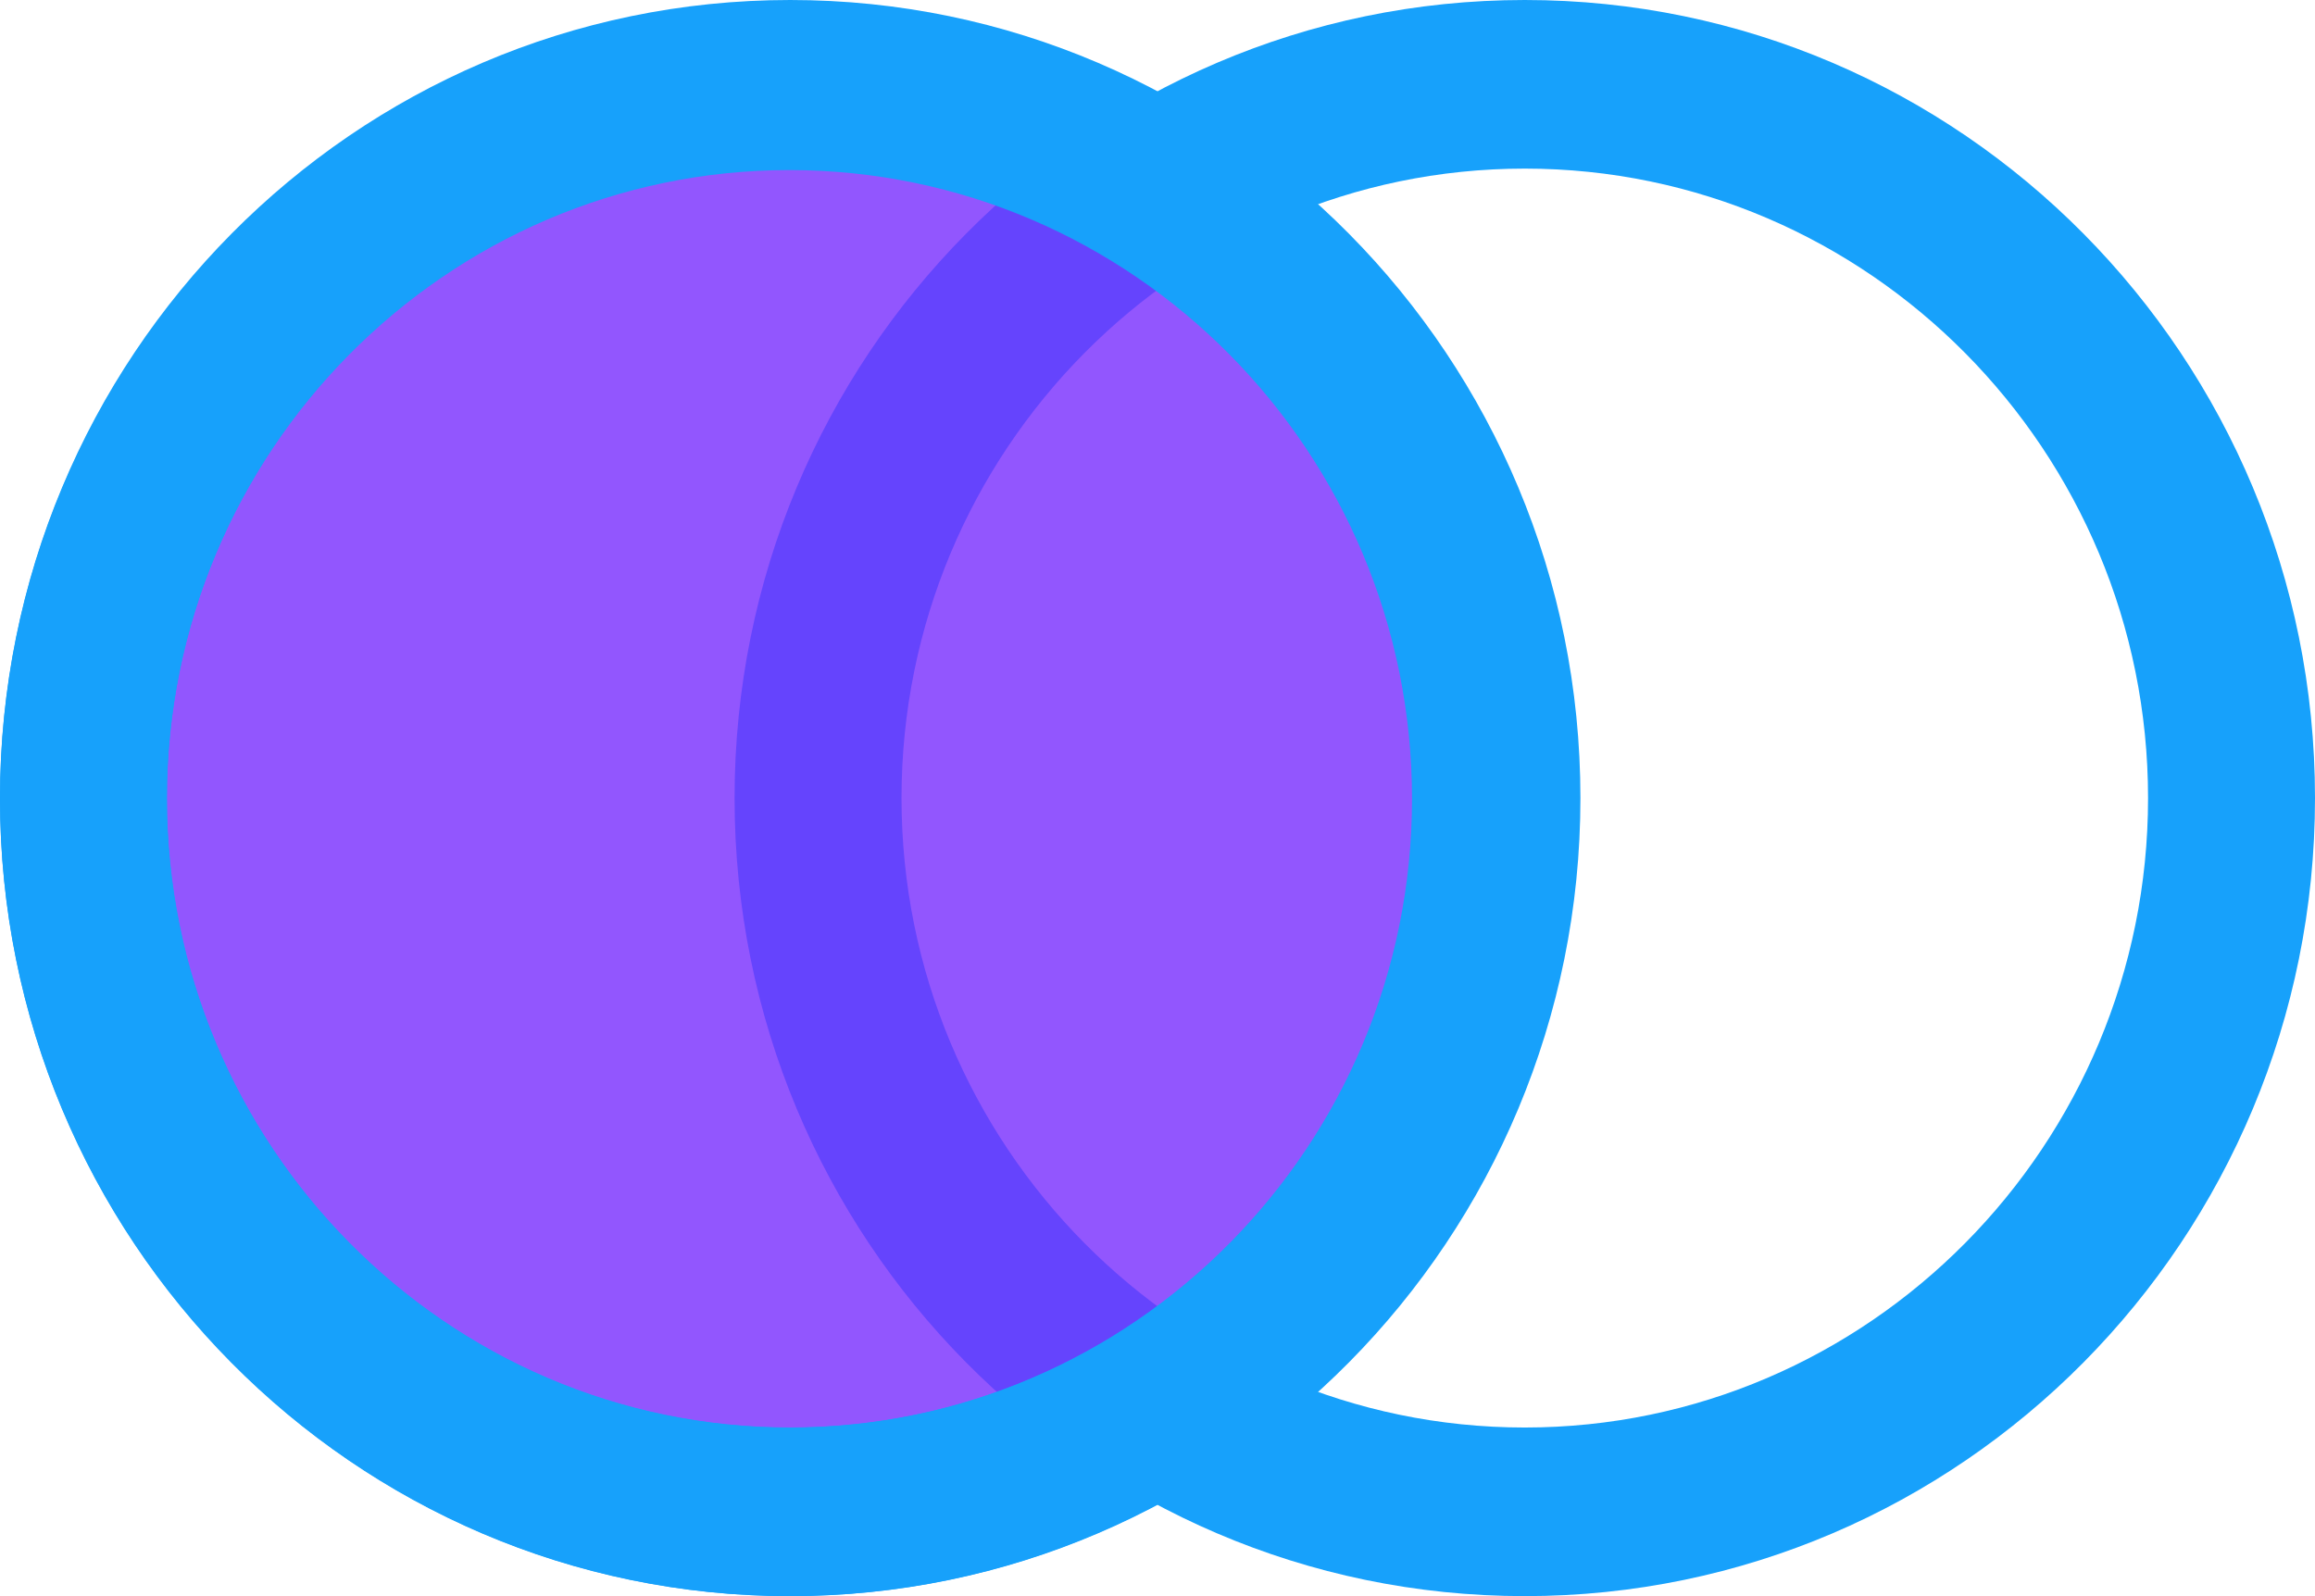 <?xml version="1.0" encoding="UTF-8"?>
<svg width="87px" height="60px" viewBox="0 0 87 60" version="1.1" xmlns="http://www.w3.org/2000/svg" xmlns:xlink="http://www.w3.org/1999/xlink">
    <title>Transparency icon</title>
    <g id="Designs" stroke="none" stroke-width="1" fill="none" fill-rule="evenodd">
        <g id="Spry-website-D" transform="translate(-159, -2210)">
            <g id="Mod4:-Transparency" transform="translate(0, 2043)">
                <g id="Transparency-icon" transform="translate(159, 167)">
                    <path d="M57.303,0 C40.901,0 27.606,13.432 27.606,30 C27.606,46.568 40.901,60 57.303,60 C73.704,60 87,46.568 87,30 C87,13.432 73.704,0 57.303,0 M57.303,6.338 C70.218,6.338 80.726,16.953 80.726,30 C80.726,43.047 70.218,53.662 57.303,53.662 C44.387,53.662 33.88,43.047 33.88,30 C33.88,16.953 44.387,6.338 57.303,6.338" id="Fill-1" fill="#17A1FB"></path>
                    <g id="Group-7">
                        <path d="M29.667,56.834 C15.036,56.834 3.134,44.81 3.134,30.031 C3.134,15.251 15.036,3.228 29.667,3.228 C44.297,3.228 56.199,15.251 56.199,30.031 C56.199,44.81 44.297,56.834 29.667,56.834" id="Fill-3" fill-opacity="0.808" fill="#782EFD"></path>
                        <path d="M29.667,0.062 C13.282,0.062 0,13.479 0,30.031 C0,46.582 13.282,60 29.667,60 C46.051,60 59.333,46.582 59.333,30.031 C59.333,13.479 46.051,0.062 29.667,0.062 M29.667,6.393 C42.569,6.393 53.065,16.997 53.065,30.031 C53.065,43.065 42.569,53.668 29.667,53.668 C16.764,53.668 6.268,43.065 6.268,30.031 C6.268,16.997 16.764,6.393 29.667,6.393" id="Fill-5" fill="#17A1FB"></path>
                    </g>
                    <path d="M29.697,0 C13.296,0 -1.42108547e-13,13.432 -1.42108547e-13,30 C-1.42108547e-13,46.568 13.296,60 29.697,60 C46.098,60 59.394,46.568 59.394,30 C59.394,13.432 46.098,0 29.697,0 M29.697,6.338 C42.613,6.338 53.12,16.953 53.12,30 C53.12,43.047 42.613,53.662 29.697,53.662 C16.781,53.662 6.274,43.047 6.274,30 C6.274,16.953 16.781,6.338 29.697,6.338" id="Fill-8" fill="#17A1FB"></path>
                </g>
            </g>
        </g>
    </g>
</svg>